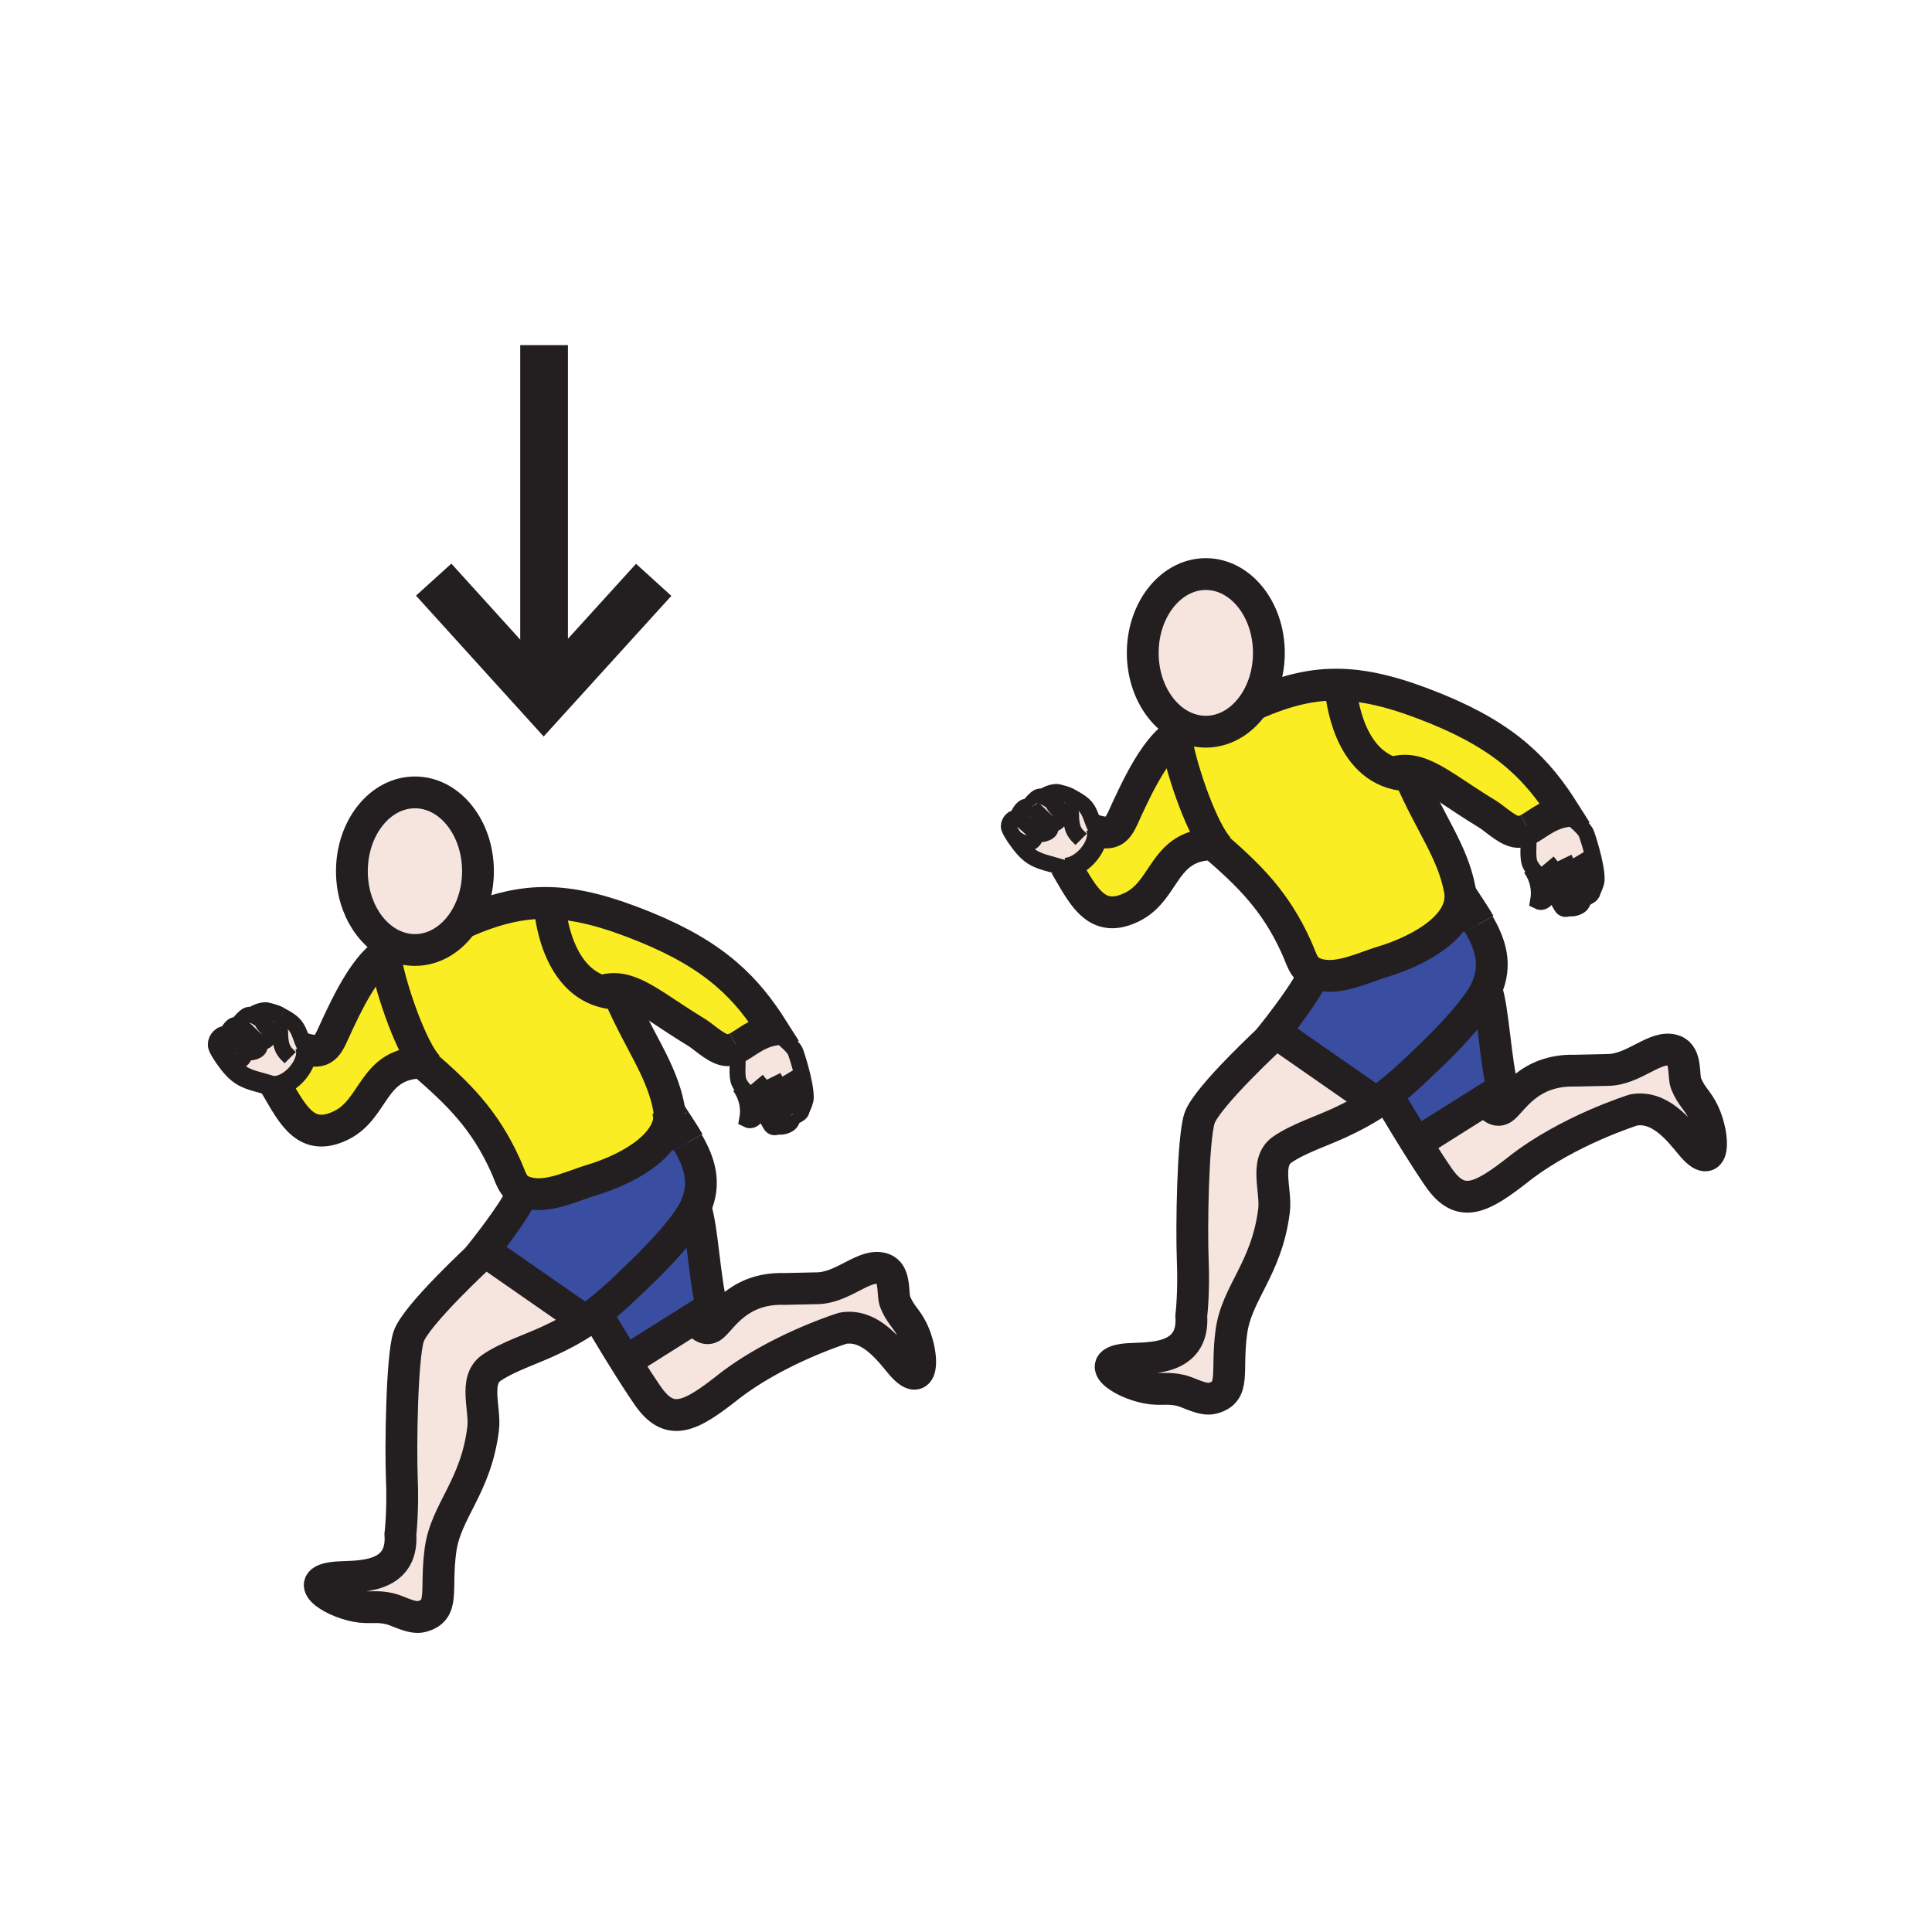 <?xml version="1.0"?><svg xmlns="http://www.w3.org/2000/svg" width="850.394" height="850.394" viewBox="0 0 850.394 850.394" overflow="visible"><path d="M455.43 366.09c.79 1.85.19 3.57-1.43 4.58-2.56 1.63-6.54-1.11-7.69-2.29-.869-1.31-1.8-2.87-2.159-3.96-.591-1.74 1.069-4.47 3.14-4.47h.03c1.609.01 1.89.8 3.83 2.26h.01c1.829 1.57 3.069 2.97 4.269 3.88z" fill="#f5e5de" class="aac-skin-fill"></path><path d="M306.03 579.93l-30.71 19.34a885.26 885.26 0 0 1-12.67-20.96l-.25-.329c4.24-3.261 8.76-7.211 14.16-12.391l.9-.89c12.62-11.66 25.18-25.5 28.61-33.181 3.06 8.23 4.1 32.771 7.29 43.801l-7.33 4.61z" fill="#394ea1"></path><path d="M232.85 525.19c8.94 2.029 19.65-3.41 27.6-5.771 13.88-4.14 34.63-14.32 34.24-29.21 2.79 4.33 5.68 8.48 8.09 12.66 5.15 8.91 8.1 17.88 3.29 28.649-3.43 7.681-15.99 21.521-28.61 33.181l-.9.89c-5.4 5.18-9.92 9.13-14.16 12.391a112.448 112.448 0 0 1-4.93 3.55l-.26-.391-44.04-30.63-.23-.16s11.12-13.989 15.71-22.47l1.27-3.63c.83.371 1.79.681 2.93.941zM654.15 483.84l-30.71 19.34c-6.801-10.88-12.671-20.96-12.671-20.96l-.25-.33c4.24-3.25 8.771-7.21 14.16-12.38l.9-.899c12.62-11.65 25.18-25.5 28.61-33.17 3.06 8.22 4.1 32.77 7.29 43.79l-7.329 4.609z" fill="#394ea1"></path><path d="M580.97 429.1c8.95 2.04 19.66-3.399 27.601-5.77 13.87-4.14 34.62-14.31 34.25-29.18 2.79 4.31 5.689 8.46 8.09 12.64 5.14 8.9 8.1 17.88 3.28 28.65-3.431 7.67-15.99 21.52-28.61 33.17l-.9.899c-5.39 5.17-9.92 9.13-14.16 12.38-1.67 1.28-3.31 2.45-4.93 3.551l-.26-.391-44.03-30.63-.229-.16s11.109-13.99 15.699-22.46l1.271-3.64c.828.371 1.788.681 2.928.941z" fill="#394ea1"></path><path d="M169.35 419.74c1.78 13.069 10.56 38.56 17.44 47.819l-.18.141h-.73c-22.25.229-20.61 20.33-35.88 27.71-15.08 7.28-20.95-4.37-28.23-16.83-.1-.18-.21-.36-.32-.54 7.09-.771 14.42-9.69 13.22-16.16 9.08 2.51 9.84-2.51 13.96-11.18 3.33-7.02 11.38-24.72 20.72-30.96z" fill="#fbed24"></path><path d="M294.69 490.21c.39 14.89-20.36 25.07-34.24 29.21-7.95 2.36-18.66 7.8-27.6 5.771-1.14-.261-2.1-.57-2.93-.94-4.45-2-4.88-5.65-7.49-11.4-9.17-20.159-20.45-31.25-36.55-45.149h.73l.18-.141c-6.88-9.26-15.66-34.75-17.44-47.819 2.36-1.59 4.81-2.44 7.28-2.19l.06-.2c1.92.52 3.91.8 5.95.8 8.6 0 16.28-4.89 21.37-12.56l.43.3c13.47-5.86 25.03-8.78 37.56-8.43l-.03 1.03s1.56 31.18 22.78 37.77c3.77-1.3 7.31-1.2 11.01-.069l-3.15 1.989c8.76 20.351 18.59 32.61 21.8 49.37.17.898.26 1.788.28 2.658z" fill="#fbed24"></path><path d="M324.51 461.05c-1.14.59-2.28 1.021-3.48 1.19-4.67.67-10.79-5.62-14.33-7.76-13.88-8.4-22.82-15.811-30.94-18.29-3.7-1.131-7.24-1.23-11.01.069-21.22-6.59-22.78-37.77-22.78-37.77l.03-1.03c12.24.34 25.41 3.8 42.22 10.67 31.1 12.71 44.6 27.08 56.05 45.17-7.5 1.51-11.67 5.63-15.75 7.75h-.01zM517.47 323.65c1.78 13.06 10.561 38.55 17.44 47.82l-.18.14H534c-22.25.23-20.6 20.33-35.88 27.71-15.08 7.28-20.95-4.36-28.24-16.83-.1-.18-.2-.36-.31-.54 7.09-.77 14.42-9.69 13.22-16.16 9.08 2.51 9.84-2.51 13.96-11.18 3.33-7.01 11.38-24.7 20.72-30.96z" fill="#fbed24"></path><path d="M642.82 394.15c.37 14.87-20.38 25.04-34.25 29.18-7.94 2.37-18.65 7.81-27.601 5.77-1.14-.26-2.1-.569-2.93-.939-4.44-2-4.87-5.65-7.49-11.4-9.17-20.16-20.439-31.25-36.55-45.15h.73l.18-.14c-6.88-9.27-15.66-34.76-17.44-47.82 2.36-1.58 4.811-2.43 7.29-2.19l.061-.2c1.91.53 3.899.8 5.939.8 8.601 0 16.28-4.89 21.37-12.56l.43.3c13.48-5.86 25.03-8.78 37.561-8.43l-.03 1.03s1.561 31.19 22.79 37.77c3.76-1.3 7.3-1.2 11.01-.07l-3.149 1.99c8.75 20.35 18.59 32.62 21.79 49.38.169.909.269 1.809.289 2.679z" fill="#fbed24"></path><path d="M672.63 364.96c-1.14.59-2.28 1.02-3.479 1.19-4.67.67-10.79-5.61-14.33-7.76-13.88-8.4-22.82-15.81-30.931-18.29-3.71-1.13-7.25-1.23-11.01.07-21.229-6.58-22.79-37.77-22.79-37.77l.03-1.03c12.25.34 25.41 3.8 42.229 10.67 31.091 12.71 44.591 27.08 56.04 45.17-7.5 1.51-11.67 5.63-15.75 7.75h-.009z" fill="#fbed24"></path><path d="M210.39 383.47c0 8.4-2.4 16.12-6.38 22.12-5.09 7.67-12.77 12.56-21.37 12.56-2.04 0-4.03-.28-5.95-.8-12.47-3.4-21.8-17.28-21.8-33.88 0-19.16 12.42-34.69 27.75-34.69s27.75 15.53 27.75 34.69zM328.88 492.81c.96-5.1-.13-10.13-3.06-14.319l.5-.36c1.52 2.13 3.95 4.29 6.09 6.76.76.891 1.44 1.74 2.04 2.54-.52 2.749-2.67 6.839-5.57 5.379z" fill="#f5e5de" class="aac-skin-fill"></path><path d="M339.85 495.85c-1.02-.71-2.04-3.909-5.4-8.42-.6-.8-1.28-1.649-2.04-2.54-2.14-2.47-4.57-4.63-6.09-6.76-.68-.96-1.18-1.92-1.38-2.91-.8-4.04.17-7.239-.42-14.17 4.08-2.12 8.25-6.24 15.75-7.75 2.52 2.26 8.21 6.45 9.74 9.36.32.609 4.77 13.84 4.67 20.55-.01 1.37-.96 3.72-1.67 4.91-.02.64-.26 1.57-1.3 2.22-1.49.9-3.19 2.05-4 .98.08.54.15 1.83-.78 2.55-1.18.92-3.07 1.28-4.06 1.14l-.23-.069c-.27 1.159-1.71 1.659-2.79.909zM107.3 462.16c.8 1.859.2 3.59-1.42 4.6-2.54 1.61-6.46-1.05-7.66-2.26-.01 0-.02-.02-.02-.02-.87-1.311-1.81-2.881-2.17-3.98-.59-1.74 1.07-4.46 3.13-4.46h.04c1.61.01 1.89.8 3.83 2.25 0 .01.01.01.02.02 1.81 1.55 3.05 2.94 4.25 3.85z" fill="#f5e5de" class="aac-skin-fill"></path><path d="M113.12 457.96c1.37 1.38 2.08 3.63-.67 4.76-2.3.94-3.7.561-5.15-.56-1.2-.91-2.44-2.3-4.25-3.851-.01-.01-.02-.01-.02-.02-1.94-1.45-2.22-2.24-3.83-2.25h-.04l.77-.41c.17-1.13 1.18-3.08 2.58-4.08 1.03-.75 2.34-.33 2.95-.06.15.24.42.46.83.66 2.36 1.149 4.04 3.729 6.16 5.239.23.162.46.362.67.572z" fill="#f5e5de" class="aac-skin-fill"></path><path d="M118.45 456.19c-1.52 3.529-4.48 2.39-5.33 1.77-.21-.21-.44-.41-.67-.57-2.12-1.51-3.8-4.09-6.16-5.239-.41-.2-.68-.42-.83-.66-.76-1.15 1.06-2.721 2.49-4.021 1.55-1.38 3.2-.64 3.58-.439l.01-.011c.81.36 2.3 1.15 3.71 2.23.41 1.21 1.09 2.22 2.06 2.95.32.24.66.41 1 .53.52 1.08.66 2.25.14 3.46z" fill="#f5e5de" class="aac-skin-fill"></path><path d="M118.31 452.73c-.62-1.32-1.81-2.511-3.06-3.48-.35-1-.51-2.14-.51-3.36 0-1.17 2.19-1.18 4.48-.68 1.79.58 3.3 1.21 4.57 1.83.01.01.01.02.02.02 3.25 1.57 4.88 3.061 5.26 3.44 2.93 2.85 3.06 6.33 5.13 10.19l.12-.051c.16.4.27.811.35 1.24 1.2 6.47-6.13 15.39-13.22 16.16.11.18.22.36.32.54-8.61-2.59-11.18-2.91-14.64-4.73-3.26-1.729-5.76-4.89-7.85-7.81-.3-.41-.68-.95-1.06-1.54 1.2 1.21 5.12 3.87 7.66 2.26 1.62-1.01 2.22-2.74 1.42-4.6 1.45 1.12 2.85 1.5 5.15.56 2.75-1.13 2.04-3.38.67-4.76.85.62 3.81 1.76 5.33-1.77.52-1.209.38-2.379-.14-3.459zM257.21 581.14l.26.391c-5 3.35-9.91 5.95-15.8 8.689-8.03 3.74-18.31 7.021-25.36 11.86-7.92 5.45-2.56 18.09-3.66 26.84-3.22 25.79-16.42 36.05-18.76 53.35-2.45 18.08 2.12 26.471-8.25 29.261-4.27 1.14-10.33-2.53-13.95-3.4-6.17-1.479-8.84-.03-14.97-1.189-11.48-2.171-24.87-11.49-8.04-12.66 8.47-.58 28.97 1.08 27.56-18.99 0 0 1.23-10.32.64-24.38-.58-14.08 0-53.07 2.94-62.45 2.93-9.38 32.24-36.35 32.24-36.35l1.11-1.601 44.04 30.629zM401.79 585.94c4.91 10.6 5.1 26.92-5.63 13.909-5.41-6.56-13.77-17.25-25.2-15.199 0 0-28.96 8.989-50.72 26.09-16.41 12.899-25.5 17.59-35.18 3.52-3.11-4.52-6.53-9.85-9.74-14.99l30.71-19.34c1.06 1.9 3.93 6.221 7.18 4.141 4.1-2.641 11.14-17.301 31.95-16.721l14.19-.31c11.96 0 21.34-11.48 29.49-8.48 5.57 2.051 3.81 11.061 5.21 14.511 2.38 5.879 5.11 7.209 7.74 12.869zM605.33 485.05l.26.391c-4.99 3.35-9.91 5.939-15.8 8.689-8.03 3.74-18.31 7.021-25.36 11.86-7.92 5.45-2.56 18.09-3.649 26.84-3.23 25.79-16.431 36.06-18.771 53.36-2.45 18.079 2.12 26.46-8.25 29.25-4.26 1.14-10.33-2.53-13.95-3.4-6.17-1.48-8.84-.03-14.97-1.19-11.479-2.17-24.87-11.489-8.04-12.649 8.47-.59 28.98 1.069 27.561-19 0 0 1.239-10.311.649-24.38-.59-14.07 0-53.061 2.92-62.44 2.95-9.39 32.261-36.36 32.261-36.36l1.109-1.6 44.03 30.629zM749.91 489.85c4.91 10.601 5.1 26.92-5.63 13.91-5.4-6.55-13.771-17.25-25.2-15.2 0 0-28.96 8.99-50.71 26.101-16.42 12.89-25.51 17.59-35.19 3.51-3.109-4.52-6.529-9.84-9.739-14.99l30.71-19.34c1.06 1.91 3.93 6.22 7.18 4.141 4.1-2.641 11.14-17.301 31.95-16.711l14.189-.31c11.96 0 21.34-11.49 29.49-8.49 5.57 2.05 3.81 11.061 5.21 14.511 2.39 5.888 5.11 7.208 7.74 12.868zM680.54 388.81c.76.88 1.43 1.73 2.03 2.53-.511 2.75-2.67 6.84-5.57 5.38.96-5.09-.13-10.12-3.06-14.32l.51-.36c1.51 2.13 3.95 4.29 6.09 6.77z" fill="#f5e5de" class="aac-skin-fill"></path><path d="M698.13 366.57c.33.62 4.78 13.84 4.67 20.55-.01 1.37-.96 3.72-1.67 4.92-.02.64-.27 1.57-1.3 2.21-1.49.9-3.17 2.04-3.99.99.07.54.141 1.82-.79 2.54-1.18.92-3.069 1.29-4.06 1.14l-.221-.09c-.25 1.18-1.71 1.7-2.789.93-1.03-.71-2.051-3.9-5.41-8.42-.601-.8-1.271-1.65-2.03-2.53-2.14-2.48-4.58-4.64-6.09-6.77-.69-.97-1.19-1.93-1.391-2.91-.8-4.04.171-7.23-.42-14.17 4.08-2.12 8.25-6.24 15.75-7.75 2.521 2.26 8.221 6.46 9.741 9.36zM459.67 350.93c.811.36 2.29 1.15 3.7 2.24 0 .01.01.01.01.01.41 1.2 1.08 2.21 2.05 2.93.32.24.66.41 1 .53.521 1.08.66 2.25.141 3.46-1.54 3.6-4.57 2.36-5.37 1.74-.01-.02-.021-.03-.04-.03-.19-.2-.391-.36-.59-.51-2.11-1.52-3.79-4.09-6.16-5.24-.41-.2-.68-.42-.82-.66h-.01c-.76-1.15 1.07-2.72 2.49-4.02 1.489-1.33 3.09-.68 3.54-.45l.01-.02c.019.01.029.01.049.02z" fill="#f5e5de" class="aac-skin-fill"></path><path d="M455.43 366.09c1.45 1.1 2.84 1.48 5.141.54 2.79-1.14 2.02-3.41.63-4.79.8.62 3.83 1.86 5.37-1.74.52-1.21.38-2.38-.141-3.46-.62-1.32-1.81-2.5-3.05-3.46 0 0-.01 0-.01-.01-.34-1-.51-2.13-.51-3.37 0-1.14 2.1-1.18 4.34-.72.01.01.03.01.04.01 1.84.59 3.39 1.24 4.689 1.87 3.25 1.58 4.891 3.08 5.271 3.46 2.92 2.84 3.05 6.32 5.12 10.18l.12-.04c.159.4.27.81.35 1.23 1.2 6.47-6.13 15.39-13.22 16.16.109.18.21.36.31.54-8.6-2.59-11.17-2.91-14.63-4.73-3.26-1.72-5.76-4.89-7.85-7.8-.311-.43-.69-.98-1.091-1.58 1.15 1.18 5.131 3.92 7.69 2.29 1.621-1.01 2.221-2.73 1.431-4.58z" fill="#f5e5de" class="aac-skin-fill"></path><path d="M460.57 366.63c-2.301.94-3.69.56-5.141-.54-1.199-.91-2.439-2.31-4.27-3.88h-.01c-1.94-1.46-2.221-2.25-3.83-2.26h-.03l.76-.41c.17-1.13 1.181-3.08 2.59-4.08 1.03-.74 2.33-.33 2.94-.06h.01c.141.24.41.46.82.66 2.37 1.15 4.05 3.72 6.16 5.24.199.15.399.31.59.51.02 0 .03.01.04.03 1.391 1.38 2.161 3.65-.629 4.79zM558.51 287.38c0 8.41-2.399 16.11-6.38 22.12-5.09 7.67-12.77 12.56-21.37 12.56-2.04 0-4.029-.27-5.939-.8-12.48-3.4-21.82-17.28-21.82-33.88 0-19.16 12.43-34.69 27.76-34.69s27.749 15.53 27.749 34.69z" fill="#f5e5de" class="aac-skin-fill"></path><g fill="none" stroke="#231f20"><path d="M176.69 417.35c-12.47-3.4-21.8-17.28-21.8-33.88 0-19.16 12.42-34.69 27.75-34.69s27.75 15.53 27.75 34.69c0 8.4-2.4 16.12-6.38 22.12-5.09 7.67-12.77 12.56-21.37 12.56-2.04 0-4.03-.28-5.95-.8zM176.63 417.55c-2.47-.25-4.92.6-7.28 2.19-9.34 6.24-17.39 23.939-20.72 30.96-4.12 8.67-4.88 13.689-13.96 11.18-.52-.14-1.07-.31-1.64-.5M120.8 476.93c.22.37.44.74.65 1.11.11.18.22.36.32.54 7.28 12.46 13.15 24.11 28.23 16.83 15.27-7.38 13.63-27.48 35.88-27.71h.73" stroke-width="14"></path><path d="M183.36 465.54c.85.729 1.69 1.45 2.52 2.16 16.1 13.899 27.38 24.99 36.55 45.149 2.61 5.75 3.04 9.4 7.49 11.4.83.37 1.79.68 2.93.94 8.94 2.029 19.65-3.41 27.6-5.771 13.88-4.14 34.63-14.32 34.24-29.21-.02-.87-.11-1.76-.28-2.66-3.21-16.76-13.04-29.02-21.8-49.37" stroke-width="14"></path><path d="M324.51 461.05c-1.14.59-2.28 1.021-3.48 1.19-4.67.67-10.79-5.62-14.33-7.76-13.88-8.4-22.82-15.811-30.94-18.29-3.7-1.131-7.24-1.23-11.01.069-.74.25-1.49.561-2.26.931" stroke-width="14"></path><path d="M204.44 405.89c13.47-5.86 25.03-8.78 37.56-8.43 12.24.34 25.41 3.8 42.22 10.67 31.1 12.71 44.6 27.08 56.05 45.17-7.5 1.51-11.67 5.63-15.75 7.75" stroke-width="14"></path><path d="M302.78 502.87c-2.41-4.18-5.3-8.33-8.09-12.66-.01 0-.01-.01-.01-.01" stroke-width="14.815"></path><path d="M212.06 552.11s-29.31 26.97-32.24 36.35c-2.94 9.38-3.52 48.37-2.94 62.45.59 14.06-.64 24.38-.64 24.38 1.41 20.07-19.09 18.41-27.56 18.99-16.83 1.17-3.44 10.489 8.04 12.66 6.13 1.159 8.8-.29 14.97 1.189 3.62.87 9.68 4.54 13.95 3.4 10.37-2.79 5.8-11.181 8.25-29.261 2.34-17.3 15.54-27.56 18.76-53.35 1.1-8.75-4.26-21.39 3.66-26.84 7.05-4.84 17.33-8.12 25.36-11.86 5.89-2.739 10.8-5.34 15.8-8.689 1.62-1.101 3.25-2.271 4.93-3.55 4.24-3.261 8.76-7.211 14.16-12.391l.9-.89c12.62-11.66 25.18-25.5 28.61-33.181 4.81-10.77 1.86-19.739-3.29-28.649" stroke-width="14"></path><path d="M306.07 531.52c3.06 8.23 4.1 32.771 7.29 43.801l-7.33 4.609-30.71 19.34-.52.33M169.26 419.01l.09.73c1.78 13.069 10.56 38.56 17.44 47.819.99 1.341 1.95 2.351 2.84 2.921" stroke-width="14"></path><path d="M123.79 447.04a34.92 34.92 0 0 0-4.57-1.83c-.46-.14-.93-.29-1.43-.43-2.35-.66-7.46 1.71-6.25 2.239.81.36 2.3 1.15 3.71 2.23 1.25.97 2.44 2.16 3.06 3.48.52 1.079.66 2.25.14 3.46-1.52 3.529-4.48 2.39-5.33 1.77a.555.555 0 0 1-.08-.06M134.2 460.69c-2.07-3.86-2.2-7.341-5.13-10.19-.38-.38-2.01-1.87-5.26-3.44" stroke-width="7"></path><path d="M111.61 447.08s-.03-.021-.08-.05c-.38-.2-2.03-.94-3.58.439-1.43 1.3-3.25 2.87-2.49 4.021.15.24.42.46.83.66 2.36 1.149 4.04 3.729 6.16 5.239.23.16.46.36.67.57 1.37 1.38 2.08 3.63-.67 4.76-2.3.94-3.7.561-5.15-.56-1.2-.91-2.44-2.3-4.25-3.851" stroke-width="7"></path><path d="M105.8 451.66s-.13-.07-.34-.17c-.61-.271-1.92-.69-2.95.06-1.4 1-2.41 2.95-2.58 4.08" stroke-width="7"></path><path d="M98.2 464.48c-.87-1.311-1.81-2.881-2.17-3.98-.59-1.74 1.07-4.46 3.13-4.46h.04c1.61.01 1.89.8 3.83 2.25 0 .01.01.01.02.02.65.48 1.48 1.04 2.61 1.66M126.63 480.09c-1.81-.58-3.42-1.08-4.86-1.51-8.61-2.59-11.18-2.91-14.64-4.73-3.26-1.729-5.76-4.89-7.85-7.81-.3-.41-.68-.95-1.06-1.54" stroke-width="8.889"></path><path d="M104.99 459.35c1.16.92 1.91 1.881 2.31 2.811.8 1.859.2 3.59-1.42 4.6-2.54 1.61-6.46-1.05-7.66-2.26-.01 0-.02-.02-.02-.02-.01 0-.01 0-.02-.011" stroke-width="7"></path><path d="M340.27 453.3c2.52 2.26 8.21 6.45 9.74 9.36.32.609 4.77 13.84 4.67 20.55-.01 1.37-.96 3.72-1.67 4.91-.39.67-.72.979-.77.57-.17-1.29.18-1.591-1.53-8.4-.51-2.06-3.94-7.82-3.94-7.82M347.71 491.31c-.15-.18-.26-.43-.34-.75-.64-2.56-.66-4.13-3.1-8.939-1.53-3.021-3.87-7.79-3.87-7.79" stroke-width="7" stroke-miterlimit="10"></path><path d="M352.94 487.36s.09.31.07.76c-.02.64-.26 1.57-1.3 2.22-1.49.9-3.19 2.05-4 .98" stroke-width="7" stroke-miterlimit="10"></path><path d="M347.67 491.08s.02.09.04.229v.011c.08.54.15 1.83-.78 2.55-1.18.92-3.07 1.28-4.06 1.14" stroke-width="8.889" stroke-miterlimit="10"></path><path d="M324.39 459.74c.05.45.09.89.12 1.31h.01c.59 6.931-.38 10.13.42 14.17.2.99.7 1.95 1.38 2.91 1.52 2.13 3.95 4.29 6.09 6.76.76.891 1.44 1.74 2.04 2.54 3.36 4.511 4.38 7.71 5.4 8.42 1.08.75 2.52.25 2.79-.909.07-.271.07-.58-.02-.91-.51-2.04.06-2.38-3.01-8.311-.97-1.88-1.66-4.569-6.54-10.39" stroke-width="7" stroke-miterlimit="10"></path><path d="M120.57 478.1c.29 0 .59-.02.88-.06 7.09-.771 14.42-9.69 13.22-16.16-.08-.43-.19-.84-.35-1.24-.08-.22-.18-.439-.29-.659" stroke-width="8.889" stroke-miterlimit="10"></path><path d="M325.54 478.1c.1.131.19.261.28.391 2.93 4.189 4.02 9.22 3.06 14.319 2.9 1.46 5.05-2.63 5.57-5.38l.06-.359M123.81 447.06c-.01 0-.01-.01-.02-.02-.89-.71-2.76-1.43-4.57-1.83-2.29-.5-4.48-.49-4.48.68 0 1.221.16 2.36.51 3.36.41 1.21 1.09 2.22 2.06 2.95.32.24.66.41 1 .53 2.3.81 5.02-.49 5.02 1.689 0 7.53 2.15 8.85 4.42 11.12" stroke-width="7"></path><path d="M305.59 579.08s.16.34.44.85c1.06 1.9 3.93 6.221 7.18 4.141 4.1-2.641 11.14-17.301 31.95-16.721l14.19-.31c11.96 0 21.34-11.48 29.49-8.48 5.57 2.051 3.81 11.061 5.21 14.511 2.38 5.88 5.11 7.21 7.74 12.87 4.91 10.6 5.1 26.92-5.63 13.909-5.41-6.56-13.77-17.25-25.2-15.199 0 0-28.96 8.989-50.72 26.09-16.41 12.899-25.5 17.59-35.18 3.52-3.11-4.52-6.53-9.85-9.74-14.99a885.26 885.26 0 0 1-12.67-20.96M257.21 581.14l-44.04-30.63-.23-.16s11.12-13.989 15.71-22.47M241.97 398.49s1.56 31.18 22.78 37.77c1.32.41 2.71.721 4.19.931M524.82 321.26c-12.48-3.4-21.82-17.28-21.82-33.88 0-19.16 12.43-34.69 27.76-34.69s27.75 15.53 27.75 34.69c0 8.41-2.399 16.11-6.38 22.12-5.09 7.67-12.77 12.56-21.37 12.56-2.04 0-4.03-.27-5.94-.8zM524.76 321.46c-2.479-.24-4.93.61-7.29 2.19-9.34 6.26-17.39 23.95-20.72 30.96-4.12 8.67-4.88 13.69-13.96 11.18-.521-.14-1.06-.31-1.63-.5M468.92 380.85c.22.37.43.73.65 1.1.109.18.21.36.31.54 7.29 12.47 13.16 24.11 28.24 16.83 15.28-7.38 13.63-27.48 35.88-27.71h.73" stroke-width="14"></path><path d="M531.48 369.45c.85.73 1.699 1.45 2.52 2.16 16.11 13.9 27.38 24.99 36.55 45.15 2.62 5.75 3.05 9.4 7.49 11.4.83.37 1.79.68 2.93.939 8.95 2.04 19.66-3.399 27.601-5.77 13.87-4.14 34.62-14.31 34.25-29.18-.021-.87-.12-1.77-.29-2.68-3.2-16.76-13.04-29.03-21.79-49.38" stroke-width="14"></path><path d="M672.63 364.96c-1.14.59-2.28 1.02-3.479 1.19-4.67.67-10.79-5.61-14.33-7.76-13.88-8.4-22.82-15.81-30.931-18.29-3.71-1.13-7.25-1.23-11.01.07-.74.25-1.49.56-2.26.93" stroke-width="14"></path><path d="M552.56 309.8c13.48-5.86 25.03-8.78 37.561-8.43 12.25.34 25.41 3.8 42.229 10.67 31.091 12.71 44.591 27.08 56.04 45.17-7.5 1.51-11.67 5.63-15.75 7.75" stroke-width="14"></path><path d="M650.91 406.79c-2.4-4.18-5.3-8.33-8.09-12.64-.011-.01-.011-.02-.021-.03" stroke-width="14.815"></path><path d="M560.19 456.02s-29.311 26.971-32.261 36.36c-2.92 9.38-3.51 48.37-2.92 62.44.59 14.069-.649 24.38-.649 24.38 1.42 20.069-19.091 18.41-27.561 19-16.83 1.16-3.439 10.479 8.04 12.649 6.13 1.16 8.8-.29 14.97 1.19 3.62.87 9.69 4.54 13.95 3.4 10.37-2.79 5.8-11.171 8.25-29.25 2.34-17.301 15.54-27.57 18.771-53.36 1.09-8.75-4.271-21.39 3.649-26.84 7.051-4.84 17.33-8.12 25.36-11.86 5.89-2.75 10.81-5.34 15.8-8.689 1.62-1.101 3.26-2.271 4.93-3.551 4.24-3.25 8.771-7.21 14.16-12.38l.9-.899c12.62-11.65 25.18-25.5 28.61-33.17 4.819-10.771 1.859-19.75-3.28-28.65" stroke-width="14"></path><path d="M654.19 435.44c3.06 8.22 4.1 32.77 7.29 43.79l-7.33 4.609-30.71 19.34-.521.33M517.38 322.93l.09.72c1.78 13.06 10.561 38.55 17.44 47.82.99 1.34 1.95 2.35 2.84 2.92" stroke-width="14"></path><path d="M463.38 353.18c1.24.96 2.43 2.14 3.05 3.46.521 1.08.66 2.25.141 3.46-1.54 3.6-4.57 2.36-5.37 1.74M467.2 349.08c-.41-.13-.84-.26-1.29-.39-2.32-.65-7.3 1.65-6.29 2.22.02.01.03.01.05.02.811.36 2.29 1.15 3.7 2.24M482.32 364.6c-2.07-3.86-2.2-7.34-5.12-10.18-.38-.38-2.021-1.88-5.271-3.46-1.3-.63-2.85-1.28-4.689-1.87" stroke-width="7"></path><path d="M453.59 355.4c.141.24.41.46.82.66 2.37 1.15 4.05 3.72 6.16 5.24.199.15.399.31.59.51.02 0 .03.01.04.03 1.39 1.38 2.16 3.65-.63 4.79-2.301.94-3.69.56-5.141-.54-1.199-.91-2.439-2.31-4.27-3.88M459.73 351s-.04-.03-.12-.07c-.45-.23-2.051-.88-3.54.45-1.42 1.3-3.25 2.87-2.49 4.02" stroke-width="7"></path><path d="M453.93 355.57s-.13-.07-.34-.17h-.01c-.61-.27-1.91-.68-2.94.06-1.409 1-2.42 2.95-2.59 4.08M474.75 384c-1.81-.58-3.43-1.08-4.87-1.51-8.6-2.59-11.17-2.91-14.63-4.73-3.26-1.72-5.76-4.89-7.85-7.8-.311-.43-.69-.98-1.091-1.58-.869-1.31-1.8-2.87-2.159-3.96-.591-1.74 1.069-4.47 3.14-4.47h.03c1.609.01 1.89.8 3.83 2.26h.01c.649.48 1.479 1.04 2.62 1.67" stroke-width="7"></path><path d="M453.11 363.26c1.159.92 1.92 1.89 2.319 2.83.79 1.85.19 3.57-1.43 4.58-2.56 1.63-6.54-1.11-7.69-2.29" stroke-width="7"></path><path d="M688.39 357.21c2.521 2.26 8.221 6.46 9.74 9.36.33.62 4.78 13.84 4.67 20.55-.01 1.37-.96 3.72-1.67 4.92-.39.66-.72.97-.77.56-.17-1.29.18-1.59-1.53-8.4-.51-2.06-3.94-7.82-3.94-7.82" stroke-width="7" stroke-miterlimit="10"></path><path d="M701.06 391.27s.091.32.07.77c-.02.64-.27 1.57-1.3 2.21-1.49.9-3.17 2.04-3.99.99-.149-.18-.26-.44-.35-.77-.63-2.55-.66-4.12-3.101-8.94-1.529-3.01-3.859-7.79-3.859-7.79" stroke-width="7" stroke-miterlimit="10"></path><path d="M695.79 395s.02.09.05.24c.07.54.141 1.82-.79 2.54-1.18.92-3.069 1.29-4.06 1.14" stroke-width="8.889" stroke-miterlimit="10"></path><path d="M672.51 363.65c.05.45.09.89.12 1.31h.01c.591 6.94-.38 10.13.42 14.17.2.98.7 1.94 1.391 2.91 1.51 2.13 3.95 4.29 6.09 6.77.76.88 1.43 1.73 2.03 2.53 3.359 4.52 4.38 7.71 5.41 8.42 1.079.77 2.539.25 2.789-.93.061-.27.051-.56-.029-.88-.51-2.05.06-2.39-3.01-8.32-.971-1.88-1.66-4.56-6.54-10.38" stroke-width="7" stroke-miterlimit="10"></path><path d="M468.7 382.01c.29 0 .58-.02.87-.06 7.09-.77 14.42-9.69 13.22-16.16a6.63 6.63 0 0 0-.35-1.23c-.08-.22-.181-.44-.29-.66" stroke-width="8.889" stroke-miterlimit="10"></path><path d="M673.66 382.01c.1.13.189.26.28.39 2.93 4.2 4.02 9.23 3.06 14.32 2.9 1.46 5.06-2.63 5.57-5.38l.06-.36M471.93 350.96c-.899-.74-2.83-1.48-4.689-1.87-.01 0-.03 0-.04-.01-2.24-.46-4.34-.42-4.34.72 0 1.24.17 2.37.51 3.37 0 .01.01.01.01.01.41 1.2 1.08 2.21 2.05 2.93.32.24.66.41 1 .53 2.311.81 5.03-.49 5.03 1.69 0 7.54 2.14 8.85 4.41 11.12" stroke-width="7"></path><path d="M653.71 482.99s.16.34.44.85c1.06 1.91 3.93 6.22 7.18 4.141 4.1-2.641 11.14-17.301 31.95-16.711l14.189-.31c11.96 0 21.34-11.49 29.49-8.49 5.57 2.05 3.81 11.061 5.21 14.511 2.39 5.89 5.11 7.21 7.74 12.869 4.91 10.601 5.1 26.92-5.63 13.91-5.4-6.55-13.771-17.25-25.2-15.2 0 0-28.96 8.99-50.71 26.101-16.42 12.89-25.51 17.59-35.19 3.51-3.109-4.52-6.529-9.84-9.739-14.99-6.801-10.88-12.671-20.96-12.671-20.96M605.33 485.05l-44.03-30.63-.229-.16s11.109-13.99 15.699-22.46M590.09 302.4s1.561 31.19 22.79 37.77c1.32.41 2.71.72 4.18.93" stroke-width="14"></path><path stroke-width="21" d="M239.48 151.92v155.62M287.73 255.22l-48.43 53.33-48.41-53.42"></path></g><path fill="none" d="M0 0h850.394v850.394H0z"></path></svg>
